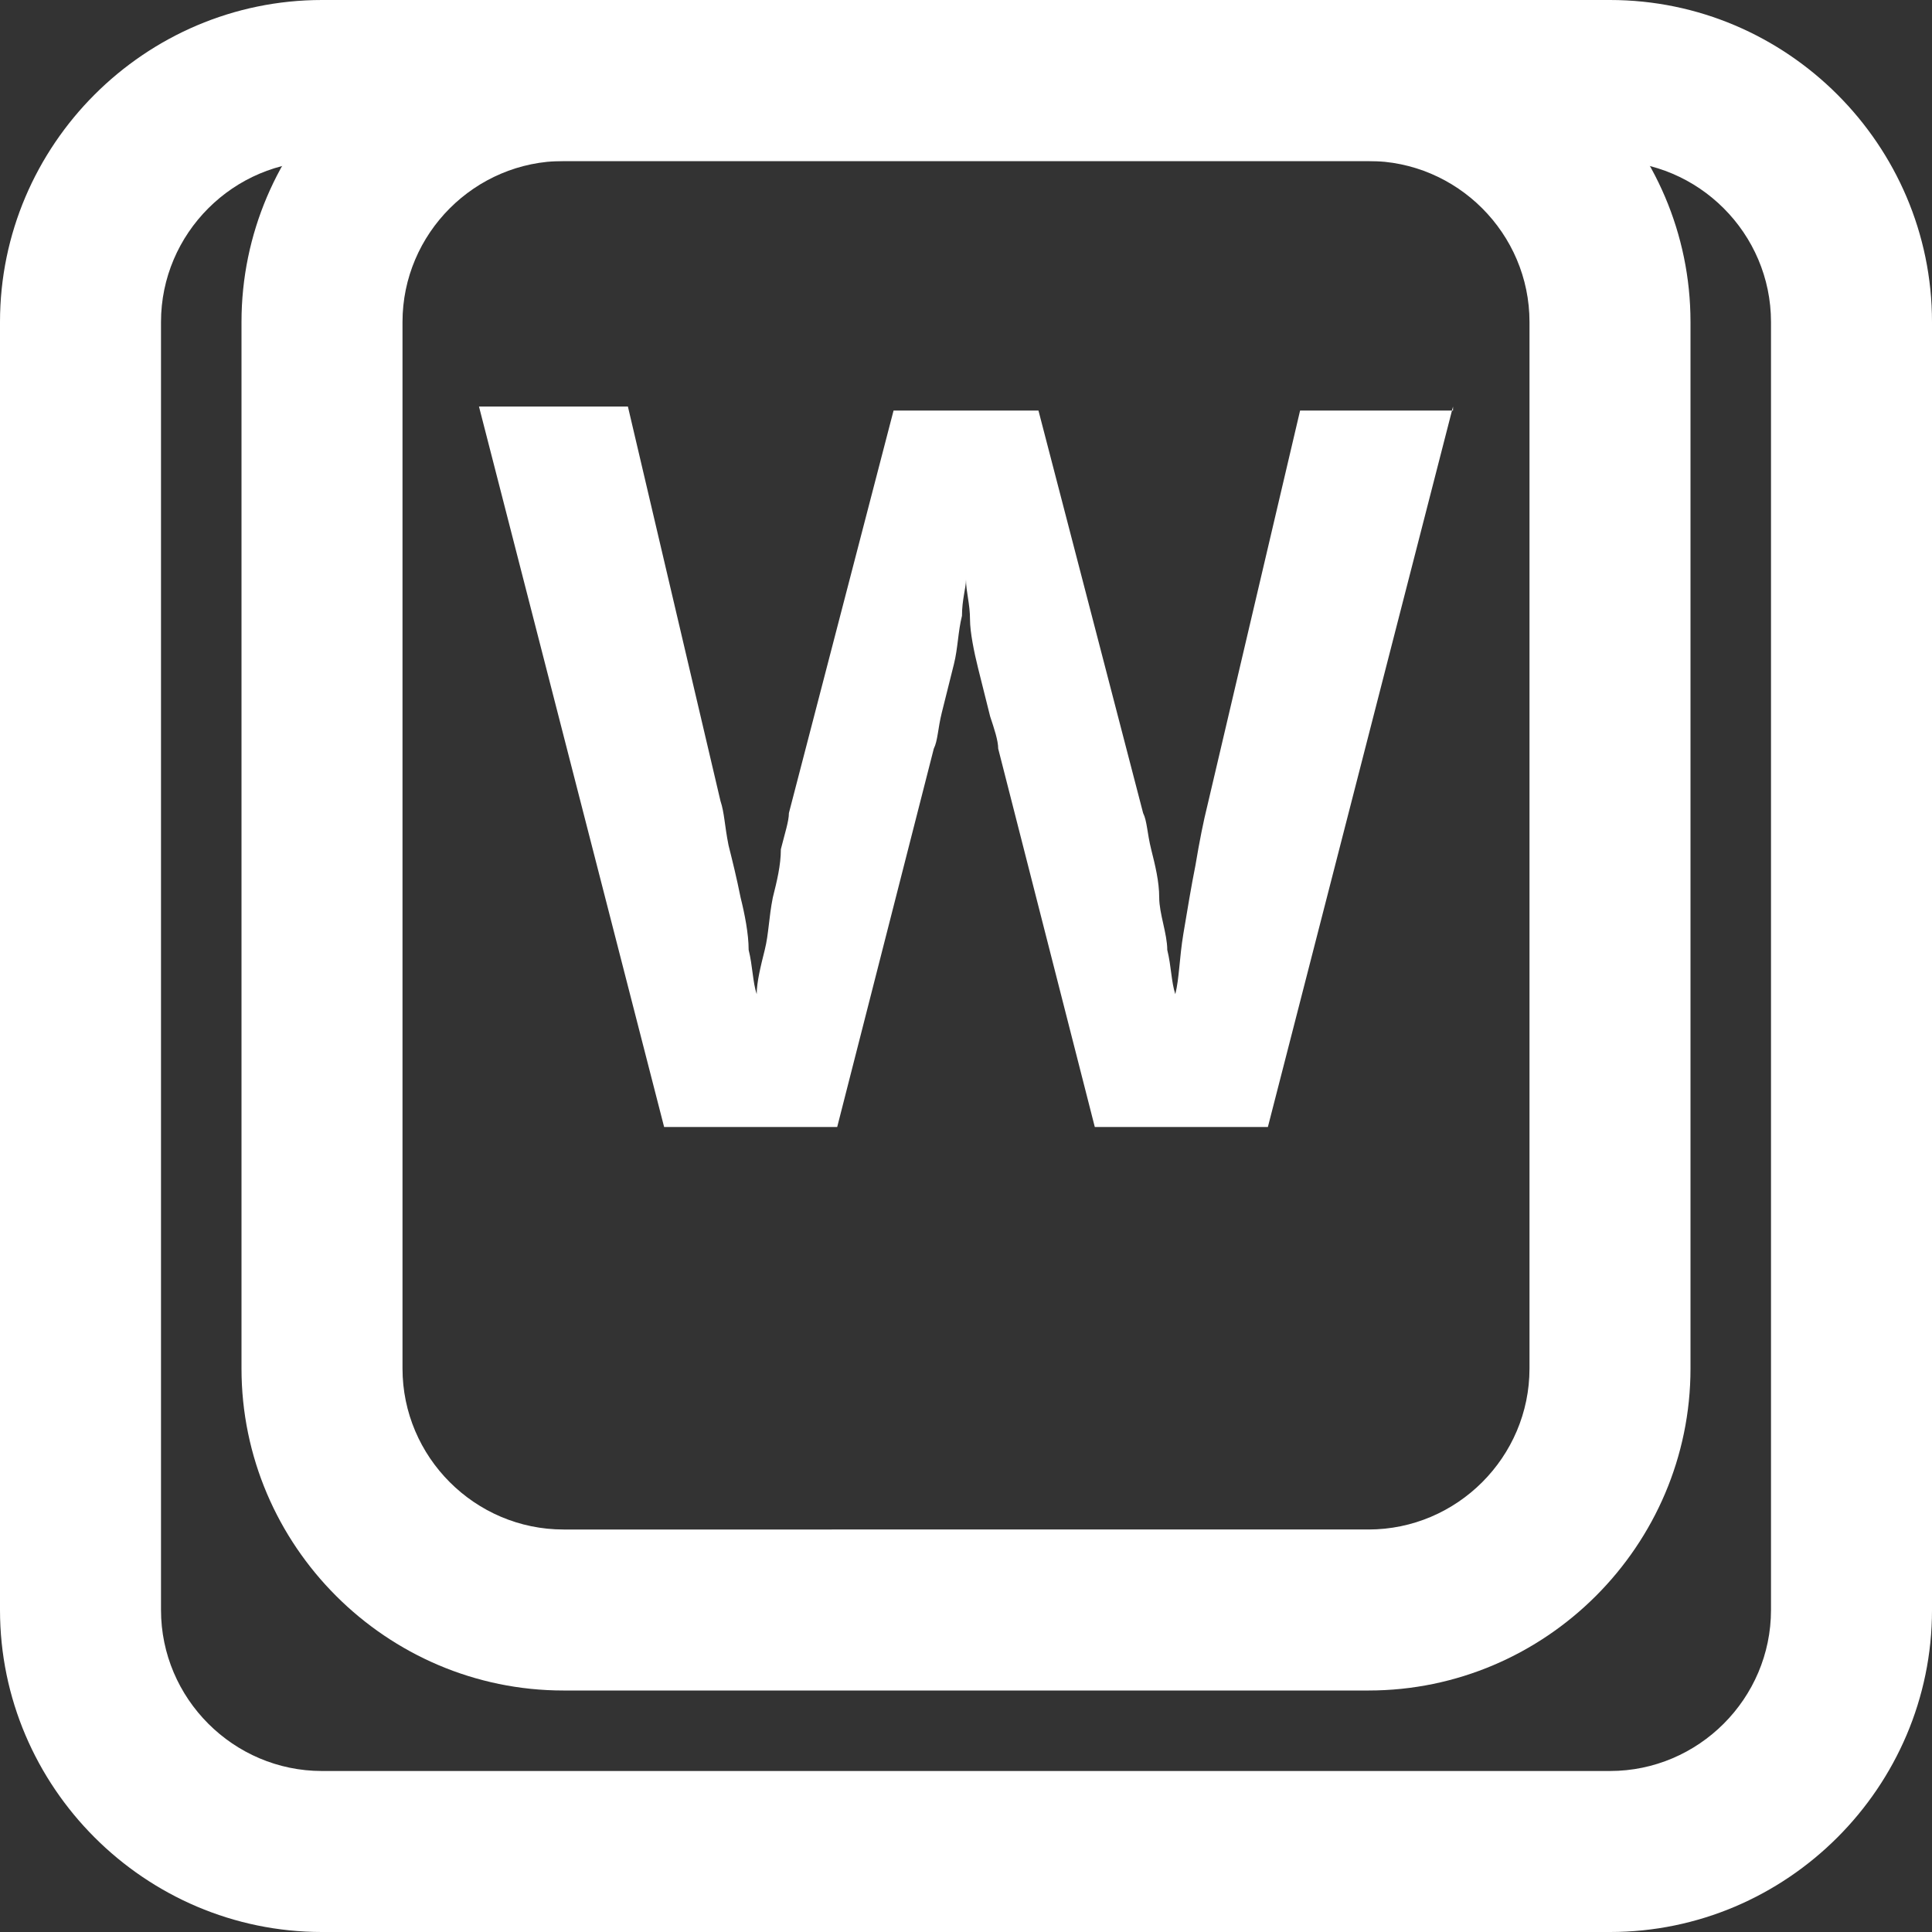 <?xml version="1.0" encoding="utf-8"?>
<!-- Generator: Adobe Illustrator 28.5.0, SVG Export Plug-In . SVG Version: 9.03 Build 54727)  -->
<svg version="1.1" baseProfile="tiny" id="Layer_1" xmlns="http://www.w3.org/2000/svg" xmlns:xlink="http://www.w3.org/1999/xlink"
	 x="0px" y="0px" viewBox="0 0 48 48" overflow="visible" xml:space="preserve">
<rect x="0" y="0" width="48" height="48" fill="#333333" stroke="none"/>
<path fill="#FFFFFF" d="M40,4c2.2,0,4,1.8,4,4v32c0,2.2-1.8,4-4,4H8c-2.2,0-4-1.8-4-4V8c0-2.2,1.8-4,4-4H40 M40,0H8C3.6,0,0,3.6,0,8
	v32c0,4.4,3.6,8,8,8h32c4.4,0,8-3.6,8-8V8C48,3.6,44.4,0,40,0L40,0z"/>
<path fill="#FFFFFF" d="M34,4c2.2,0,4,1.8,4,4v26c0,2.2-1.8,4-4,4H14c-2.2,0-4-1.8-4-4V8c0-2.2,1.8-4,4-4H34 M34,0H14
	C9.6,0,6,3.6,6,8v26c0,4.4,3.6,8,8,8h20c4.4,0,8-3.6,8-8V8C42,3.6,38.4,0,34,0L34,0z"/>
<g>
	<path fill="#FFFFFF" d="M36.1,10.1l-4.6,17.9h-4.3l-2.4-9.4c0-0.2-0.1-0.5-0.2-0.8c-0.1-0.4-0.2-0.8-0.3-1.2
		c-0.1-0.4-0.2-0.9-0.2-1.2C24.1,15,24,14.7,24,14.4c0,0.2-0.1,0.5-0.1,0.9c-0.1,0.4-0.1,0.8-0.2,1.2s-0.2,0.8-0.3,1.2
		s-0.1,0.7-0.2,0.9l-2.4,9.4h-4.3l-4.6-17.9h3.7l2.3,9.8c0.1,0.3,0.1,0.6,0.2,1.1c0.1,0.4,0.2,0.8,0.3,1.3c0.1,0.4,0.2,0.9,0.2,1.3
		c0.1,0.4,0.1,0.8,0.2,1.1c0-0.3,0.1-0.7,0.2-1.1s0.1-0.8,0.2-1.3c0.1-0.4,0.2-0.8,0.2-1.2c0.1-0.4,0.2-0.7,0.2-0.9l2.6-10h3.6
		l2.6,10c0.1,0.2,0.1,0.5,0.2,0.9s0.2,0.8,0.2,1.2s0.2,0.9,0.2,1.3c0.1,0.4,0.1,0.8,0.2,1.1c0.1-0.4,0.1-0.9,0.2-1.5
		c0.1-0.6,0.2-1.2,0.3-1.7c0.1-0.6,0.2-1.1,0.3-1.5l2.3-9.8H36.1z"/>
</g>
</svg>
